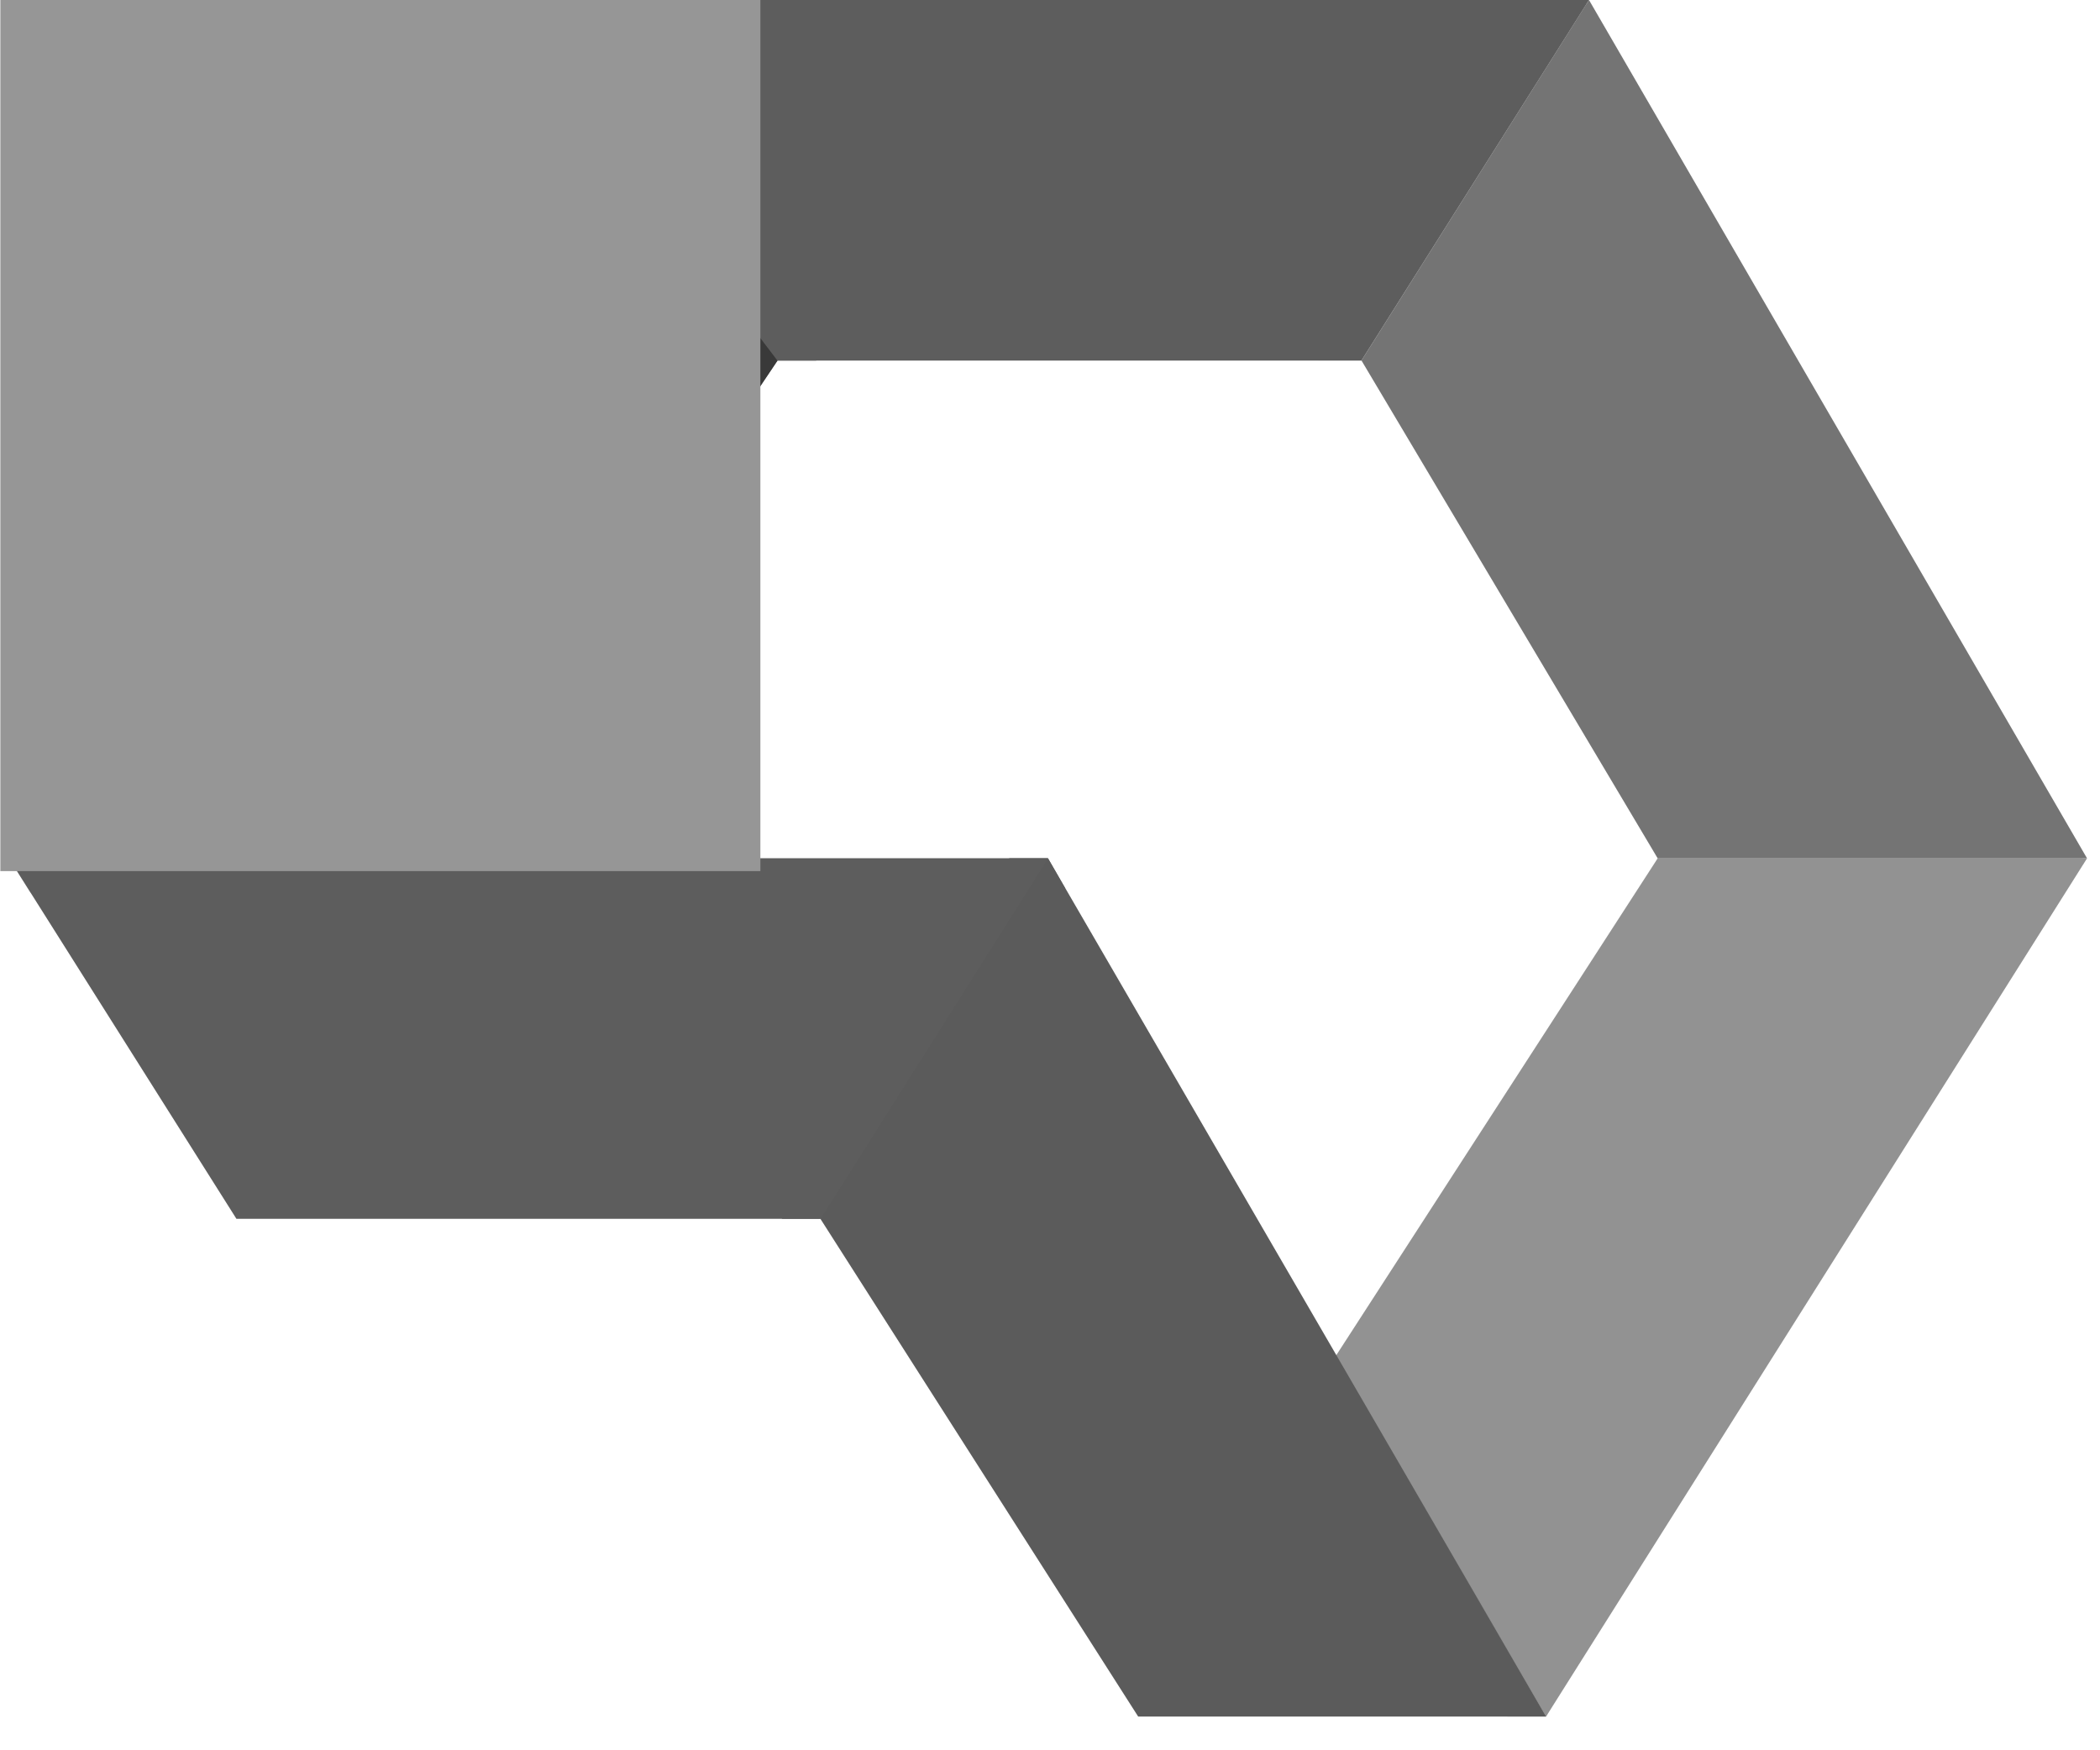 <svg width="24" height="20" fill="none" xmlns="http://www.w3.org/2000/svg"><path d="M6.138 0l3.19 4.12h-.442l-.295.44L5.598.295 5.794 0h.344z" fill="#5D5D5D"/><path d="M18.356.343l-2.6 4.07-.148-.294h-.54l2.7-4.07h.392l.196.294zm5.251 9.759h-4.809l.147-.294-.147-.295h4.858l.147.295-.196.294zM15.412 15.3l2.454 3.972-.197.343h-.441l-2.16-3.825.344-.49z" fill="#D1D1D1"/><path d="M12.174 10.151l-2.552 4.12-.196-.344h-.491l2.6-4.12h.442l.197.344z" fill="#5D5D5D"/><path d="M.298 9.464l4.957.05-.197.294.147.392H.347l-.245-.392.196-.344z" fill="#D1D1D1"/><path d="M5.745 0l3.14 4.12h6.674L18.16 0H5.745z" fill="#5D5D5D"/><path d="M18.945 9.808h4.907L18.16 0l-2.6 4.12 3.385 5.688z" fill="#747474"/><path d="M18.945 9.808h4.907l-6.183 9.807-2.404-4.119 3.68-5.688z" fill="#929292"/><path d="M9.376 13.927l3.632 5.688h4.662l-5.693-9.807-2.6 4.119z" fill="#5B5B5B"/><path d="M.102 9.808l2.6 4.119h6.675l2.6-4.12H.102z" fill="#5D5D5D"/><path d="M8.886 4.12L5.058 9.807H.102L5.745 0l3.14 4.12z" fill="#393939"/><path d="M8.69-.196H.004v10.15H8.69V-.195z" fill="#969696"/></svg>